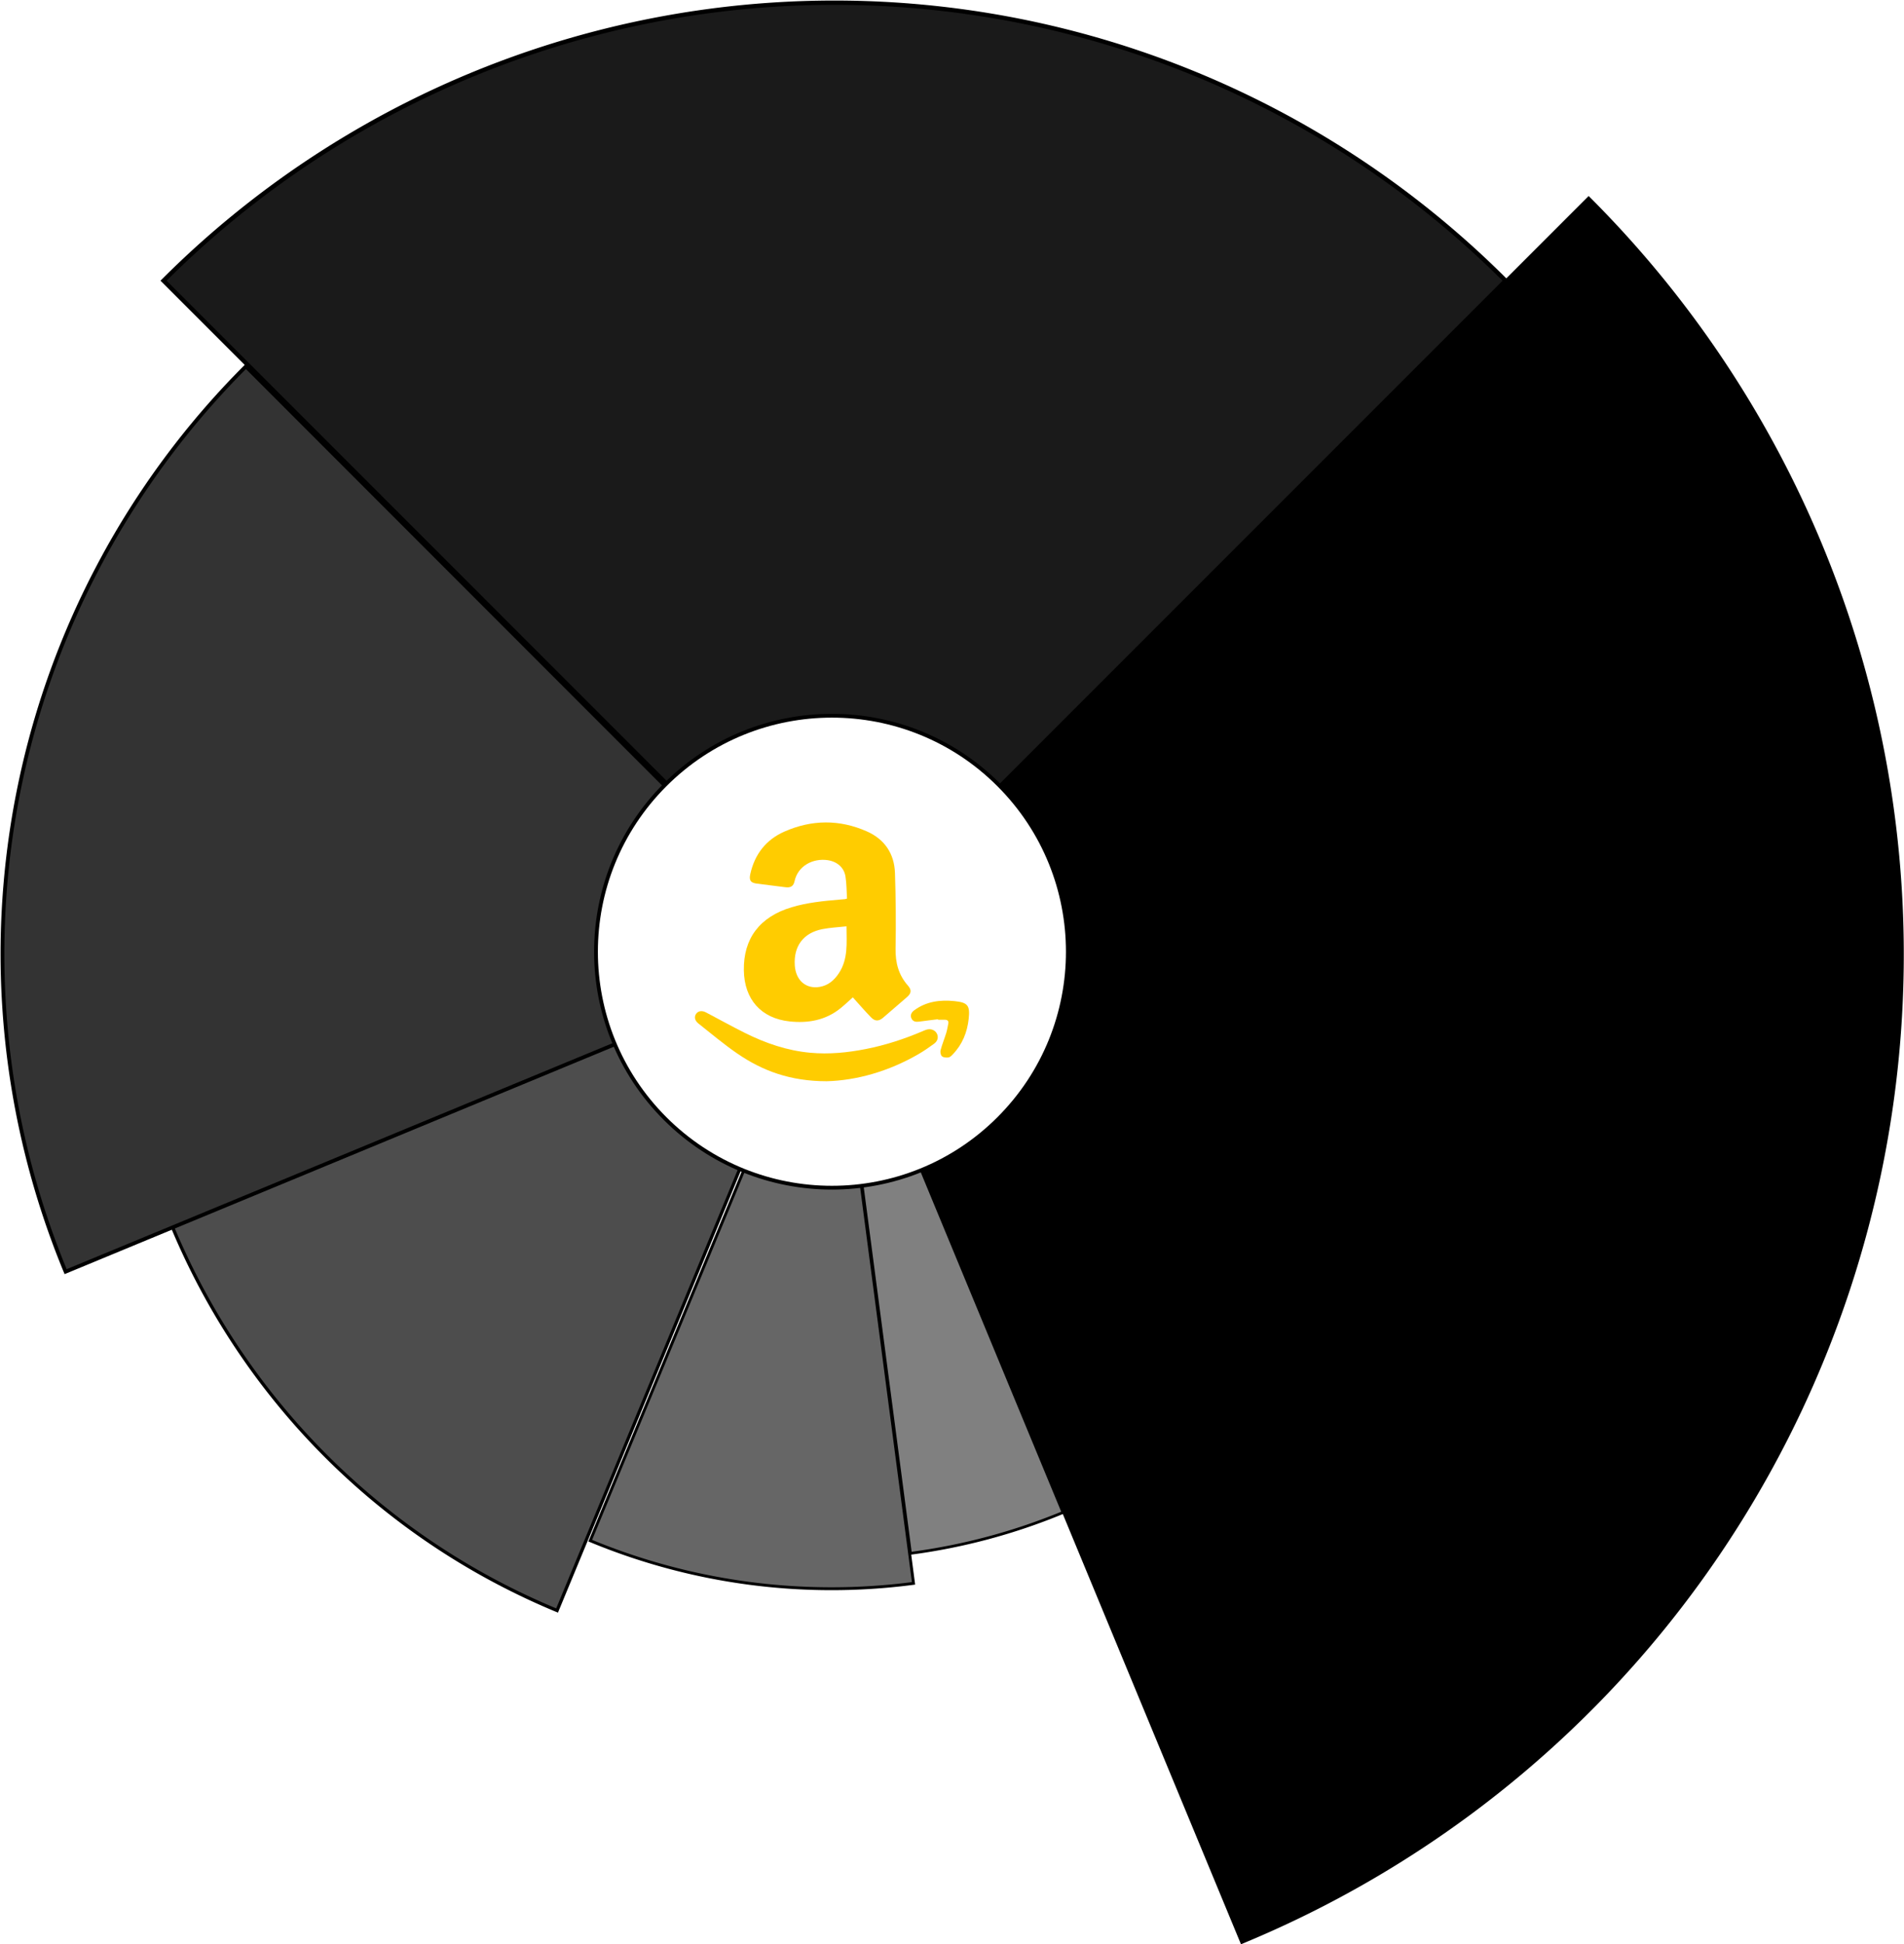 <?xml version="1.0" encoding="UTF-8" standalone="no"?>
<!-- Created with Inkscape (http://www.inkscape.org/) -->
<svg id="svg2" xmlns:rdf="http://www.w3.org/1999/02/22-rdf-syntax-ns#" xmlns="http://www.w3.org/2000/svg" height="115.32mm" width="112.97mm" version="1.1" xmlns:cc="http://creativecommons.org/ns#" xmlns:dc="http://purl.org/dc/elements/1.1/" viewBox="0 0 400.293 408.619">
 <g id="layer1" transform="translate(-132.8 -203.01)">
  <g id="g4228" transform="matrix(-.707 -.707 .707 -.707 273.16 935.54)" stroke="#000">
   <path id="path4136" d="m551.28 401.38a199.55 199.55 0 0 1 -199.55 199.54l-0-199.55z" stroke-width=".909" fill="#1a1a1a"/>
   <path id="path4136-8" fill="#4d4d4d" transform="matrix(-.383 -.924 .924 -.383 0 0)" stroke-width=".682" d="m-355.14 172.15a149.66 149.66 0 0 1 -43.83 105.82l-105.83-105.82z"/>
   <path id="path4136-9" transform="rotate(90)" stroke-width="1.023" d="m625.35-351.47a224.49 224.49 0 0 1 -99.769 186.66 224.49 224.49 0 0 1 -210.63 20.745l85.908-207.4z"/>
   <path id="path4136-4" fill="#808080" transform="matrix(-.924 -.383 .383 -.924 0 0)" stroke-width=".579" d="m-351.27-235.36a127.18 127.18 0 0 1 -4.334 32.918l-122.85-32.918z"/>
   <path id="path4136-5" fill="#333" transform="matrix(.383 -.924 .924 .383 0 0)" stroke-width=".795" d="m-60.983 478.23a174.6 174.6 0 0 1 -107.79 161.31l-66.817-161.31z"/>
   <path id="path4136-8-6" fill="#666" transform="matrix(-.793 -.609 .609 -.793 0 0)" stroke-width=".604" d="m-389.7-103.3a132.48 132.48 0 0 1 -17.749 66.241l-114.73-66.241z"/>
  </g>
  <circle id="path4226" cx="-502.58" transform="rotate(225)" stroke="#000" cy="-67.426" r="49.601" stroke-width=".797" fill="#fff"/>
  <g id="g5298" fill="#fc0" transform="matrix(.783 0 0 .783 268.57 363.93)">
   <path id="path5300" d="m52.02 35.981c-4.333 0.371-8.663 0.795-12.852 2.047-8.593 2.574-12.979 8.387-12.838 16.969 0.128 7.734 4.601 12.865 12.285 13.684 4.953 0.527 9.708-0.293 13.728-3.584 1.151-0.941 2.23-1.971 3.249-2.875 1.665 1.838 3.229 3.666 4.906 5.387 1.063 1.09 2.088 1.047 3.231 0.068 2.144-1.832 4.275-3.68 6.407-5.527 1.152-1 1.302-1.889 0.268-3.059-2.529-2.867-3.404-6.16-3.337-9.955 0.118-6.76 0.064-13.529-0.161-20.285-0.171-5.197-2.768-9.066-7.554-11.184-7.35-3.25-14.798-3.178-22.127 0.051-4.949 2.184-7.977 6.076-9.16 11.377-0.388 1.742 0.076 2.392 1.83 2.602 2.529 0.303 5.055 0.627 7.581 0.957 1.393 0.182 2.168-0.236 2.47-1.631 0.899-4.154 5.005-6.209 8.898-5.631 2.513 0.373 4.387 1.963 4.771 4.371 0.312 1.959 0.289 3.973 0.413 5.941-0.331 0.09-0.456 0.145-0.586 0.156-0.474 0.047-0.948 0.08-1.422 0.121zm-0.185 19.772c-1.262 1.906-2.879 3.281-5.155 3.664-3.688 0.619-6.401-1.754-6.672-5.738-0.355-5.217 2.309-8.791 7.459-9.781 2.077-0.4 4.213-0.496 6.422-0.742 0.021 4.505 0.473 8.777-2.054 12.597z"/>
   <path id="path5302" d="m75.38 70.892c-0.357 0.106-0.698 0.262-1.042 0.408-4.914 2.096-9.966 3.748-15.213 4.783-4.954 0.979-9.942 1.473-14.99 1.006-6.205-0.57-11.993-2.566-17.527-5.324-3.522-1.754-6.962-3.672-10.447-5.502-1.093-0.574-2.095-0.404-2.656 0.391-0.554 0.783-0.362 1.814 0.616 2.584 3.468 2.729 6.845 5.594 10.478 8.086 6.773 4.645 14.24 7.418 23.981 7.414 7.914-0.199 16.618-2.611 24.675-7.299 1.434-0.834 2.808-1.785 4.148-2.766 1.021-0.748 1.24-1.848 0.718-2.789-0.504-0.91-1.62-1.324-2.741-0.992z"/>
   <path id="path5304" d="m82.865 63.228c-3.83-0.387-7.529 0.078-10.761 2.443-0.751 0.547-1.186 1.287-0.776 2.203 0.391 0.873 1.19 0.986 2.077 0.861 1.678-0.236 3.363-0.428 5.046-0.639 0.004 0.043 0.008 0.086 0.012 0.131 0.612 0 1.223-0.008 1.833 0.002 0.707 0.012 1.084 0.32 0.921 1.08-0.179 0.828-0.3 1.674-0.55 2.479-0.481 1.555-1.103 3.068-1.519 4.637-0.131 0.494 0.031 1.324 0.381 1.621 0.399 0.336 1.175 0.383 1.754 0.305 0.408-0.053 0.806-0.477 1.13-0.811 2.582-2.672 3.898-5.943 4.29-9.576 0.385-3.57-0.248-4.373-3.838-4.736z"/>
  </g>
 </g>
</svg>
